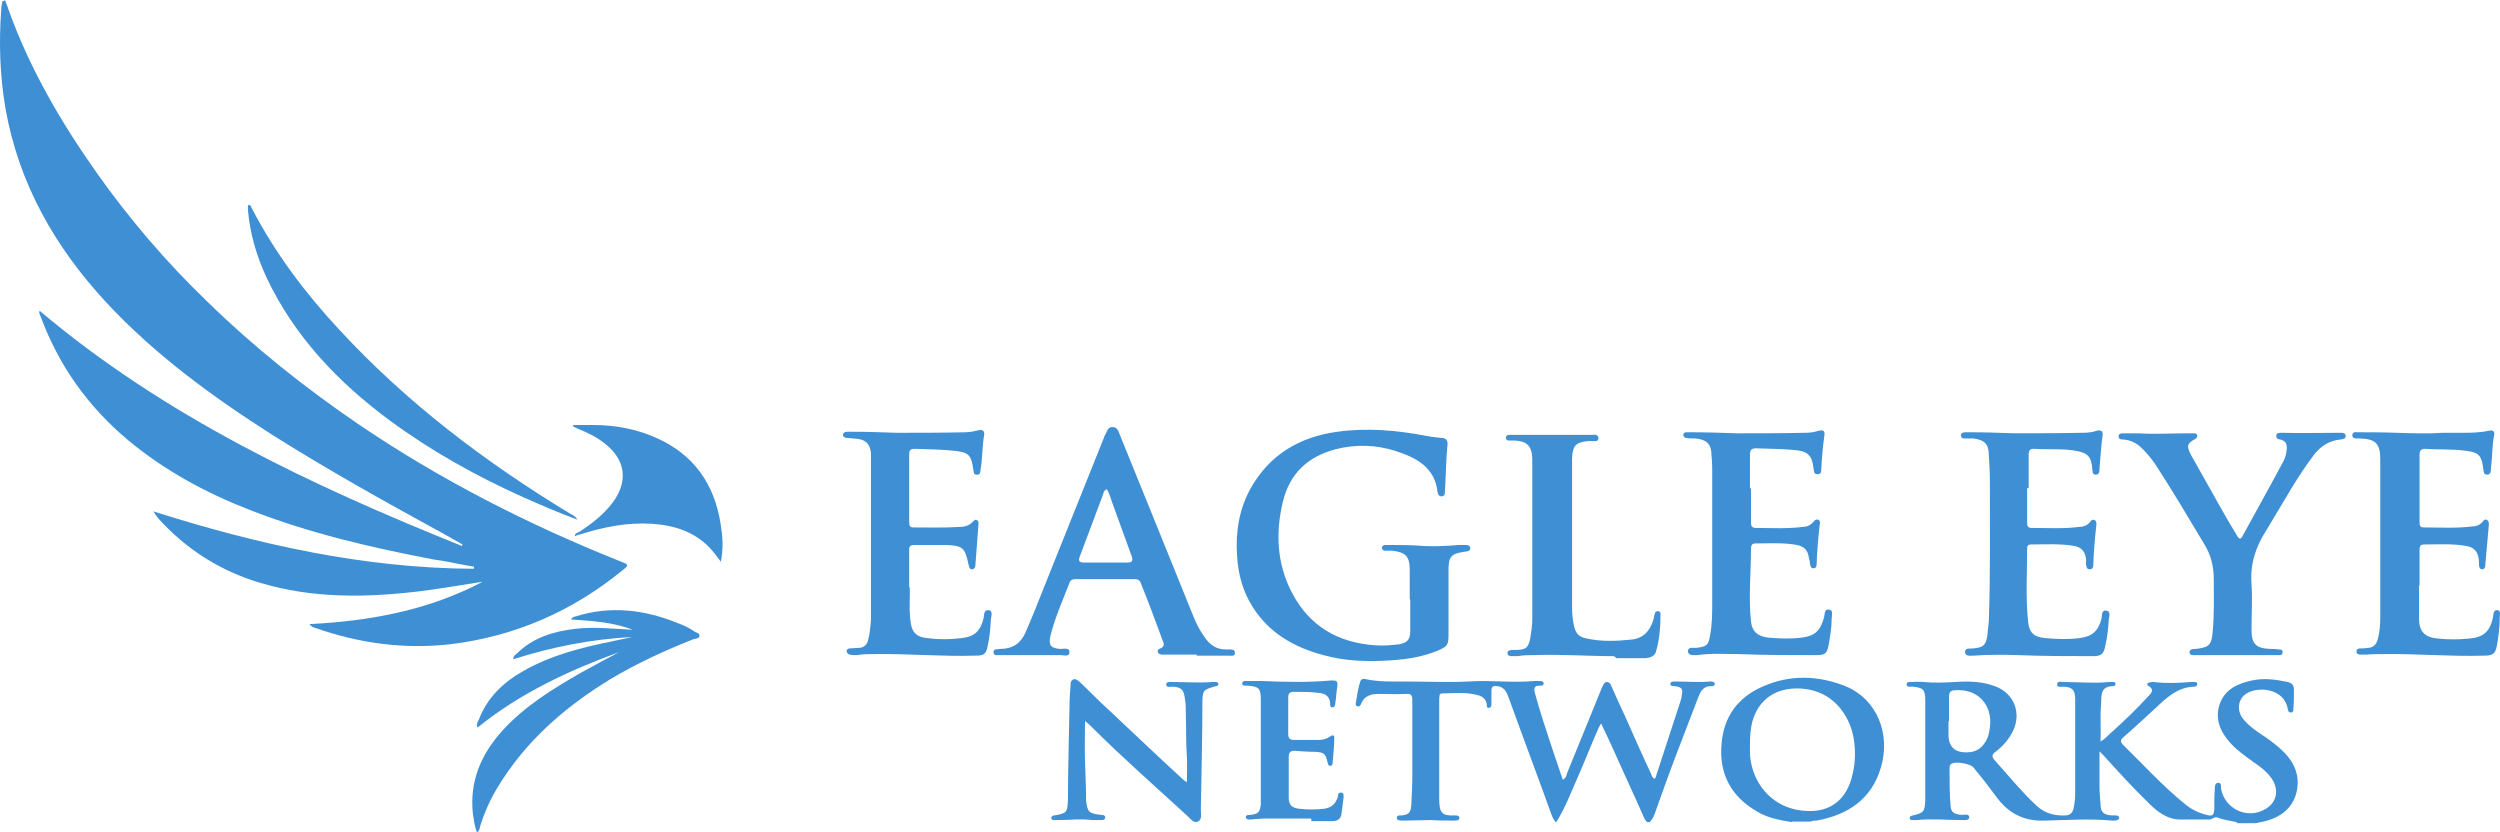 <?xml version="1.0" ?>
<svg xmlns="http://www.w3.org/2000/svg" data-name="Layer 1" viewBox="0 0 483.493 161">
	<defs>
		<style>
      .cls-1 {
        fill: #3f8fd4;
        stroke-width: 0px;
      }
    </style>
	</defs>
	<path class="cls-1" d="M432.538,159c-1.2-.3-2.5-.4-3.7-.9-.6-.2-1,.4-1.6.4h-5.5c-2.6,0-4.5-1.5-6.2-3.2-3.1-3-6-6.2-8.9-9.4l-.6-.6v6.7c0,1.2.1,2.3.2,3.5,0,1.6.6,2.1,2.2,2.2h.6c.3,0,.7,0,.8.4,0,.5-.4.5-.8.6h-.6c-4.3-.4-8.6-.1-12.8,0-4.2.2-7.3-1.4-9.7-4.8-1.4-1.9-2.8-3.7-4.3-5.5-.6-.7-3.4-1.2-4.2-.7-.4.2-.4.6-.4,1,0,2.4,0,4.8.2,7.2.1,1.2.7,1.6,2.2,1.7.5,0,1.4-.3,1.4.5,0,.6-.9.5-1.4.5-2.9,0-5.8-.3-8.7,0h-.8c-.3,0-.6,0-.6-.4s.3-.4.6-.5c2.1-.5,2.3-.7,2.4-2.9v-19.4c0-2-.4-2.4-2.4-2.6h-.6c-.3,0-.6,0-.6-.5,0-.3.3-.4.5-.4.9,0,1.8-.1,2.8,0,2,.2,4.1.1,6.1,0,2.7-.2,5.4-.1,7.9.9,3.5,1.4,4.9,5.1,3.3,8.5-.8,1.7-2,3-3.4,4.1-.7.5-.8.9-.2,1.6,2.7,3,5.2,6.1,8.1,8.8,1.6,1.5,3.5,2,5.6,1.9.9,0,1.4-.5,1.6-1.4.2-1,.3-2,.3-3v-18.3c-.1-1.6-.6-2.1-2.2-2.2-.5,0-1.3.2-1.3-.4,0-.8.9-.5,1.3-.5,2.9,0,5.8.3,8.7,0h.9c.2,0,.4.1.4.4,0,.2-.2.4-.4.4-2.6,0-2.3,1.8-2.4,3.5-.2,2.4,0,4.7-.1,7.2,1.1-.6,1.7-1.5,2.5-2.1,2.3-2.1,4.5-4.2,6.6-6.5.5-.6,1.6-1.3.1-2.2-.3-.2-.2-.5.2-.6.3,0,.6-.2.9-.1,2.4.3,4.7.2,7.1,0h.8c.2,0,.5,0,.5.4s-.3.5-.6.5c-3.1.1-5.2,2-7.3,4-2.1,1.9-4.2,3.9-6.4,5.8-.6.5-.6.9,0,1.5,3.9,3.8,7.5,7.8,11.8,11.3,1.3,1.1,2.7,1.8,4.3,2.2,1.2.3,1.4.1,1.5-1.1,0-1.3,0-2.6.1-4,0-.4,0-1.1.7-1.1.6,0,.5.7.5,1.1.7,4,5.2,6.1,8.7,3.9,2.2-1.3,2.6-3.9.9-6.1-.9-1.2-2.1-2.1-3.3-2.9-1.5-1.1-3.1-2.2-4.4-3.6-2-2.2-3.1-4.6-2.2-7.5,1-3,3.5-4.1,6.3-4.7,2.3-.5,4.6-.2,6.9.3.8.2,1.2.6,1.2,1.5,0,1.2,0,2.4-.1,3.6,0,.4,0,.8-.5.8s-.5-.4-.6-.7c-.6-3.9-5.7-4.5-8.1-2.9-1.6,1.1-1.8,3.4-.4,5,1.2,1.4,2.6,2.3,4.1,3.3,1.3.9,2.5,1.8,3.6,2.9,2.3,2.3,3.3,5,2.4,8.2-1,3.3-3.6,4.7-6.7,5.4-.4,0-.8.2-1.2.2h-3.4l-.2-.2ZM376.838,139.5v2.6q0,3.5,3.6,3.4c1.9,0,3.1-1,3.9-2.7.3-.7.4-1.4.5-2.1.6-4.4-2.4-7.6-6.8-7.2-.8,0-1.1.4-1.1,1.2v4.7l-.1.1Z"/>
	<path class="cls-1" d="M300.938,159c-.5-.4-.7-1-.9-1.5-2.7-7.5-5.5-14.9-8.2-22.4-.4-1.1-.8-2.2-2.2-2.4-.8-.1-1.2,0-1.2.9v2.6c0,.3-.1.7-.5.7s-.4-.3-.4-.6c-.1-1.1-.9-1.7-1.9-1.9-2.2-.6-4.5-.3-6.7-.3-.7,0-.5.6-.6,1v19.4c0,2.8.6,3.3,3,3.2.4,0,.9,0,.9.5s-.6.5-1,.5c-1.5,0-3,0-4.4-.1-1.9,0-3.8.1-5.6.1-.4,0-1.1,0-1.1-.5,0-.6.6-.5,1-.5,1.3-.2,1.7-.5,1.8-2,.1-2,.2-3.9.2-5.9v-14.4c0-1-.3-1.3-1.3-1.2-1.8.1-3.5,0-5.3,0-1.4,0-2.7.4-3.3,1.9-.1.3-.3.6-.7.5-.4-.1-.4-.5-.3-.8.2-1.3.4-2.6.8-3.9.1-.4.4-.7.9-.6,2.6.6,5.2.5,7.8.5,4.1,0,8.2.2,12.2,0,4.3-.3,8.5.3,12.8-.1h.8c.4,0,.9,0,1,.4,0,.6-.5.5-.9.5-1,0-1,.7-.8,1.4,1,3.7,2.2,7.3,3.4,10.9.7,2,1.3,3.9,2,5.9.6-.3.7-.8.8-1.2,2.2-5.4,4.4-10.8,6.6-16.2,0-.2.2-.4.3-.7.2-.4.4-.8.8-.8.5,0,.8.4.9.8.8,1.8,1.6,3.6,2.5,5.5,1.7,3.8,3.4,7.7,5.2,11.5.1.3.2.7.6.9.3-.1.3-.4.4-.7,1.5-4.7,3.1-9.4,4.6-14.1.1-.4.3-.8.3-1.3.3-1.3,0-1.6-1.3-1.8-.3,0-.9,0-.9-.4,0-.5.5-.5.9-.5,2.3,0,4.5.2,6.8,0,.3,0,.8,0,.9.4,0,.5-.4.5-.8.5-1.3,0-1.9.9-2.3,1.9-1.4,3.7-2.9,7.5-4.3,11.2-1.5,3.9-2.9,7.9-4.3,11.8-.2.5-.5,1-.9,1.4h-.5c-.5-.5-.7-1.1-1-1.8-1.8-4.1-3.7-8.1-5.5-12.2-.8-1.7-1.5-3.3-2.4-5.1-.2.4-.3.6-.4.7-1.4,3.2-2.7,6.5-4.1,9.7-1.3,2.9-2.4,5.9-4.1,8.6h-.5l.4.1Z"/>
	<path class="cls-1" d="M346.538,159c-2.4-.4-4.7-.8-6.8-2.1-5-2.9-7.3-7.3-6.8-13,.4-5.2,3.1-9,7.9-11.1,5.4-2.4,10.9-2.2,16.3,0,5.8,2.5,8.6,9.1,6.6,15.7-1.8,6.1-6.4,9.1-12.4,10.2-.4,0-.8,0-1.2.2h-3.6v.1ZM338.438,143.9v1.9c.3,5.4,3.9,9.8,9,10.8,5.7,1.1,9.7-1.3,10.9-7.1.5-2.2.5-4.3.2-6.5-.8-4.9-4.2-9.3-9.8-9.8-4.2-.4-8.3,1.2-9.8,6.2-.4,1.5-.5,3-.5,4.5h0Z"/>
	<path class="cls-1" d="M.959,0c.2.6.5,1.2.7,1.9,4.1,11.4,10.1,21.7,17.1,31.6,6.3,8.9,13.4,17.2,21.3,24.8,9,8.8,18.8,16.6,29.2,23.7,15.9,10.8,33,19.5,50.8,26.6,1.6.6,1.6.7.2,1.8-9.7,7.9-20.8,12.7-33.2,14.2-9,1-17.7-.2-26.2-3.2-.3-.1-.7-.2-1-.7,11.8-.6,23.1-2.7,33.5-8.2-3.9.6-7.9,1.3-11.8,1.8-10.5,1.3-21,1.5-31.3-1.6-7.7-2.3-14.3-6.5-19.7-12.5-.3-.4-.6-.8-.9-1.3,20.2,6.4,40.7,11,62,11.1v-.4c-1.3-.2-2.6-.5-3.8-.7-1.3-.3-2.7-.5-4-.7-12.1-2.3-24.1-5.1-35.6-9.6-8.5-3.3-16.4-7.6-23.4-13.4-7.8-6.5-13.5-14.5-17-24-.1-.3-.4-.6-.2-1.1,24.3,20.5,52.6,33.8,81.7,45.5,0,0,0-.2.1-.3-2-1.1-4-2.3-6.1-3.4-10.4-5.7-20.7-11.5-30.7-17.8-11.6-7.4-22.7-15.5-32.1-25.6C10.659,47.8,3.659,35.6,1.059,21-.041,14.5-.241,8.1.259,1.5c0-.4.2-.9.2-1.3h.3l.2-.2Z"/>
	<path class="cls-1" d="M272.638,115.7v-5.5c0-2.6-.8-3.4-3.4-3.7h-1.4c-.3,0-.5-.2-.6-.5,0-.3.2-.5.5-.6h1.1c2.2,0,4.4,0,6.6.2,2.2.1,4.4,0,6.6-.2h1.2c.5,0,1.1,0,1.1.6,0,.7-.6.6-1.1.7-2.6.4-3.1.9-3.1,3.6v12.5c0,1.9-.2,2.2-2,3-2.9,1.2-5.9,1.7-9,1.9-4.5.3-8.9.2-13.2-1-5.6-1.5-10.4-4.2-13.6-9.2-2-3.1-2.9-6.5-3.1-10.1-.3-4.5.4-8.9,2.6-12.9,3.7-6.6,9.5-10,16.8-11,5.7-.8,11.5-.3,17.2.8,1,.2,2,.3,3,.4.8,0,1.2.5,1.1,1.3-.3,3-.3,6.1-.5,9.1,0,.4,0,.8-.6.9-.5,0-.7-.3-.8-.7-.5-5-4.2-6.8-8.2-8.1-3.8-1.2-7.7-1.3-11.6-.3-5.3,1.4-8.8,4.7-10.1,10-1.5,6.1-1.2,12.1,1.7,17.7,3.4,6.5,8.9,9.7,16.1,10.2,1.6.1,3.1,0,4.7-.2,1.5-.3,2.1-.9,2.1-2.5v-6l-.1-.4Z"/>
	<path class="cls-1" d="M231.438,126.6h-6.4c-.4,0-1,0-1.1-.5-.2-.5.3-.6.7-.8.5-.3.5-.8.3-1.2-1.4-3.8-2.8-7.6-4.3-11.3-.2-.6-.6-.8-1.2-.8h-11.4c-.5,0-1,.1-1.2.7-1.3,3.4-2.8,6.7-3.7,10.3-.4,1.8.1,2.4,2,2.5.6,0,1.7-.3,1.7.6,0,1-1.1.6-1.7.6h-12.5c-.3,0-.5-.2-.5-.6,0-.3.2-.5.4-.5.3,0,.6-.1.9-.1,2.4,0,4-1.1,4.9-3.2,1.4-3.2,2.7-6.5,4-9.8,3.7-9.2,7.4-18.5,11.1-27.7.1-.3.2-.6.4-.9.3-.6.5-1.4,1.4-1.3.8,0,1.1.8,1.3,1.4,1.9,4.6,3.7,9.2,5.6,13.8,2.9,7.2,5.8,14.3,8.7,21.5.6,1.5,1.4,3,2.4,4.3s2.2,2,3.8,2h.5c.5,0,1.3-.1,1.3.7,0,.7-.8.5-1.3.5h-6.1v-.2ZM213.938,94.7c-.5.2-.5.6-.6.9l-4.5,12c-.4,1,0,1.2.9,1.2h8.3c1,0,1.1-.4.8-1.3-1.2-3.3-2.4-6.6-3.6-9.9-.4-1-.6-2.1-1.2-3l-.1.1Z"/>
	<path class="cls-1" d="M175.938,113.5c.1,2-.2,4.5.2,7,.3,1.9,1.2,2.7,3.1,2.9,2.3.3,4.5.3,6.8,0,2.5-.3,3.6-1.4,4.2-3.9.1-.6,0-1.6,1-1.5.8.1.5,1.1.4,1.7-.1,1.7-.2,3.4-.6,5.1-.3,1.7-.7,2-2.4,2-6.5.2-13-.4-19.5-.3-1.1,0-2.2,0-3.4.2-.5,0-1,0-1.4-.1-.3-.1-.6-.3-.6-.7,0-.3.3-.5.6-.5.6,0,1.1-.1,1.7-.1,1,0,1.7-.6,1.9-1.7.3-1.2.4-2.4.5-3.6v-32.4c-.2-1.6-.8-2.4-2.4-2.7-.7-.1-1.4-.1-2.1-.2-.4,0-.9-.1-.9-.6s.5-.6.9-.6h1c2.8,0,5.6.1,8.4.2,4.4,0,8.9,0,13.3-.1.9,0,1.8-.2,2.7-.4.7-.2,1.1.2,1,.9-.4,2.2-.3,4.5-.7,6.7,0,.5-.1,1.1-.8,1-.6,0-.5-.6-.6-1-.4-2.7-.8-3.3-3.5-3.6-2.6-.3-5.3-.3-7.9-.4-.7,0-1,.3-1,1v13.3c0,.6.2.9.8.9,3,0,6,.1,9-.1,1,0,1.9-.3,2.6-1.1.2-.2.4-.4.7-.2.3.1.3.4.3.7-.2,2.7-.4,5.3-.6,8,0,.4-.2.8-.7.8-.4,0-.5-.5-.6-.8-.7-3.4-1.1-3.8-4.5-3.9h-6c-.8,0-1.1.3-1,1.1v7.1l.1-.1Z"/>
	<path class="cls-1" d="M467.838,113.2v6.5c0,2.5,1.2,3.6,3.7,3.8,2,.2,3.9.2,5.9,0,2.8-.2,4.1-1.3,4.7-4.1.1-.5,0-1.4.8-1.4s.5,1,.5,1.5c0,1.7-.2,3.4-.5,5.1-.3,1.9-.8,2.2-2.6,2.2-6.5.2-12.9-.4-19.4-.3-1.1,0-2.2,0-3.2.1h-1.3c-.4,0-.7-.2-.7-.6,0-.5.4-.6.7-.6.5,0,1,0,1.4-.1,1.1,0,1.7-.6,2-1.6.4-1.4.5-2.9.5-4.4v-30.5c0-3-.9-3.9-3.9-4h-.5c-.4,0-1,0-1-.6s.5-.7,1-.6c2.5,0,5,0,7.6.1,3,.1,5.9.2,8.9,0h3.5c1.8,0,3.6,0,5.4-.4.9-.2,1.2.2,1,1-.4,2-.3,4.1-.6,6.2,0,.5,0,1.3-.7,1.3-.8,0-.7-.7-.8-1.3-.3-2.3-.8-3-3.2-3.3-2.7-.4-5.4-.2-8.1-.4-.7,0-1,.4-1,1v13.2c0,.6.1,1,.8,1,3.2,0,6.3.2,9.5-.2.7,0,1.4-.3,1.9-.9.2-.3.5-.6.9-.3.3.2.3.5.3.9-.2,2.6-.5,5.2-.7,7.9,0,.4-.2.7-.6.7s-.6-.4-.6-.8c0-.5,0-1-.1-1.4-.2-1.3-1-2.1-2.3-2.3-2.7-.5-5.5-.3-8.3-.3-.8,0-.8.6-.8,1.2v6.7h-.1Z"/>
	<path class="cls-1" d="M338.638,94.5v6.5c0,.6.1,1.1.9,1.1,3,0,6.1.2,9.1-.2.8,0,1.5-.3,2.1-1,.2-.3.5-.5.9-.4.4.2.4.6.3.9-.3,2.5-.5,5-.6,7.5,0,.4,0,1-.6,1s-.6-.5-.7-.9c0-.4-.1-.7-.2-1.1-.2-1.5-.9-2.2-2.3-2.5-2.7-.5-5.4-.3-8.1-.3-.6,0-.8.4-.8,1,0,4.7-.5,9.4,0,14.1.2,1.9,1.2,2.8,3.2,3.1,2.2.2,4.5.3,6.7,0,2.4-.3,3.5-1.3,4.2-3.8.2-.6,0-1.8,1-1.6.9.1.5,1.1.5,1.8,0,1.7-.3,3.4-.6,5.1-.3,1.6-.7,1.9-2.4,1.9-5,0-9.9,0-14.9-.2-2.7,0-5.4-.2-8.1.2h-.2c-.6,0-1.5.1-1.6-.7,0-.9.9-.7,1.5-.7,2.1-.2,2.5-.5,2.8-2.5.4-2.1.4-4.2.4-6.3v-25.7c0-1.2-.1-2.4-.2-3.6-.2-1.5-1.1-2.2-3-2.4-.6,0-1.2,0-1.8-.1-.3,0-.5-.2-.6-.5,0-.4.2-.6.6-.6h1.1c2.9,0,5.8.1,8.7.2,4.4,0,8.7,0,13.1-.1.9,0,1.8-.1,2.7-.4.9-.2,1.2,0,1.1.9-.3,2.1-.5,4.3-.6,6.4,0,.5,0,1.2-.8,1.1-.7,0-.6-.6-.7-1.1-.3-2.6-1.1-3.4-4-3.6-2.3-.2-4.7-.2-7.1-.3-.9,0-1.2.3-1.2,1.2v6.5l.2.1Z"/>
	<path class="cls-1" d="M392.038,94.4v6.5c0,.6,0,1.2.8,1.2,3.1,0,6.2.2,9.3-.2.8,0,1.6-.3,2.1-1,.2-.3.5-.5.9-.3.3.2.3.5.3.9-.3,2.5-.5,5.1-.6,7.6,0,.4,0,1-.7,1-.6,0-.6-.5-.7-.9v-1.1c-.2-1.4-.8-2.2-2.2-2.5-2.8-.5-5.7-.3-8.5-.3-.6,0-.7.4-.7.9,0,4.7-.3,9.4.2,14.1.2,2,1.1,2.9,3.2,3.1,2.3.2,4.5.3,6.8,0,2.4-.3,3.6-1.4,4.2-3.8.1-.6,0-1.7.9-1.5.9.1.6,1.1.5,1.7-.1,1.8-.3,3.5-.7,5.2-.3,1.5-.8,1.9-2.3,1.9-4.9,0-9.8,0-14.6-.2-2.8-.1-5.7-.1-8.5.1-.7,0-1.7.2-1.7-.7s1-.6,1.7-.7c1.8-.2,2.3-.6,2.6-2.4.1-.9.2-1.9.3-2.9.3-9,.2-18,.2-27,0-1.7-.1-3.4-.2-5,0-2.2-.8-3-3-3.3h-1.8c-.3,0-.6-.2-.6-.6s.3-.5.7-.6h1.1c2.8,0,5.6.1,8.4.2,4.5,0,8.9,0,13.4-.1.9,0,1.8-.1,2.7-.4.8-.2,1.2.1,1.1.9-.3,2.1-.4,4.3-.6,6.4,0,.5,0,1.2-.7,1.2-.8,0-.6-.7-.7-1.2-.2-2.3-.9-3-3.1-3.4-2.7-.5-5.5-.2-8.2-.4-.8,0-1,.4-1,1.1v6.5h-.3Z"/>
	<path class="cls-1" d="M432.538,126.7h-7.9c-.5,0-1.1.1-1.2-.5,0-.7.7-.7,1.2-.7,2.7-.3,3.1-.8,3.3-3.5.3-3.3.2-6.6.2-9.9,0-2.4-.5-4.7-1.8-6.8-3.1-5.2-6.2-10.4-9.5-15.5-.7-1-1.5-2-2.4-2.9-1-1.1-2.3-1.8-3.8-1.9-.4,0-.9,0-.9-.6s.5-.6,1-.6h2.8c3.2.2,6.5,0,9.7,0h1.1c.3,0,.6.1.6.5,0,.3-.2.5-.4.6-1.6.9-1.7,1.3-.8,3.1,1.8,3.2,3.6,6.4,5.4,9.6,1.1,2,2.3,4,3.5,6,.4.7.7.8,1.1,0,2.5-4.6,5.1-9.2,7.6-13.9.5-.8.8-1.7.9-2.7s-.1-1.7-1.2-2c-.4,0-.9-.2-.8-.8,0-.5.6-.5,1-.5,3.8.1,7.6,0,11.4,0,.4,0,1,0,1,.6s-.5.6-1,.7c-2.1.2-3.7,1.2-5,2.8-3.3,4.3-5.9,9.1-8.7,13.7-.2.3-.4.7-.6,1-2.1,3.2-3.2,6.6-2.9,10.5.2,2.9,0,5.8,0,8.8,0,2.8.9,3.6,3.7,3.7.5,0,1,0,1.6.1.4,0,.8.1.7.6,0,.5-.4.5-.8.5h-8.3.2Z"/>
	<path class="cls-1" d="M120.059,126c-9.9,3.6-19.4,8-27.7,14.7-.3-.6,0-1,.2-1.4,1.6-4.3,4.7-7.3,8.6-9.5,5.4-3.1,11.4-4.6,17.4-5.8,1.2-.3,2.5-.5,3.7-.8-7.8.4-15.5,1.9-23,4.3,0-.6.4-.9.7-1.1,3.1-3.1,7.1-4.3,11.4-4.8,3.7-.4,7.3,0,11,.2-3.8-1.5-7.8-1.7-11.9-2,.2-.5.6-.5.9-.6,6.7-2.1,13.3-1.3,19.7,1.3,1.1.4,2.2.9,3.2,1.6.4.3,1.1.3,1,.9,0,.5-.7.5-1.1.6-5.6,2.2-11,4.7-16.2,7.8-8.8,5.4-16.4,12-21.8,21-1.4,2.3-2.5,4.8-3.3,7.4-.1.4-.1.8-.6,1.2-.5-1.2-.6-2.4-.8-3.6-.7-6.3,1.6-11.6,5.8-16.2,4.3-4.7,9.7-8,15.1-11.1,2.5-1.4,5-2.7,7.6-4.1h.1Z"/>
	<path class="cls-1" d="M312.138,126.9c-5.2,0-10.3-.4-15.5-.2-1,0-2.1,0-3.1.2h-1.3c-.4,0-.7-.2-.7-.6,0-.5.4-.5.8-.6h1c1.8-.1,2.2-.4,2.6-2.2.2-1.2.4-2.5.4-3.7v-31.2c-.1-2.4-1.1-3.3-3.4-3.4h-1.2c-.3,0-.5-.2-.5-.6,0-.3.3-.5.6-.5h15.9c.5,0,1.3-.2,1.4.6,0,.8-.8.6-1.3.6h-.6c-2.4.2-3.1.8-3.2,3.3v28.9c0,1.1.1,2.2.3,3.2.3,1.7.9,2.5,2.6,2.8,2.8.6,5.6.5,8.5.2,2.5-.2,3.8-1.9,4.4-4.1,0-.3.1-.6.2-.9,0-.3.3-.5.6-.5.4,0,.5.3.5.6,0,2.5-.2,5-.9,7.3-.3.9-1.2,1.1-2,1.2h-5.6l-.5-.4Z"/>
	<path class="cls-1" d="M111.659,100.5c-3.8-1.4-7.2-2.9-10.6-4.4-9.1-4.1-17.7-8.9-25.7-14.8-10-7.4-18.4-16.2-23.8-27.6-1.9-4.1-3.2-8.4-3.6-13,0-.3-.1-.7.1-1.1.5,0,.5.5.7.8,4.5,8.6,10.2,16.2,16.8,23.3,13.1,14.2,28.3,25.7,44.8,35.7.4.2.9.4,1.3,1.1Z"/>
	<path class="cls-1" d="M139.459,108.7c-.7-.9-1.2-1.6-1.7-2.2-3.1-3.6-7.2-4.9-11.7-5.2-4.7-.3-9.2.6-13.7,2-.4.1-.8.2-1.2.4,0-.6.6-.7,1-.9,2.4-1.6,4.7-3.4,6.4-5.7,3-4.1,2.4-8.3-1.7-11.4-1.5-1.2-3.2-2-4.9-2.7-.4-.2-.7-.3-1.1-.5v-.3h4c4.2,0,8.3.8,12.1,2.5,7.2,3.2,11.2,8.9,12.4,16.6.4,2.4.6,4.8,0,7.6l.1-.2Z"/>
	<path class="cls-1" d="M209.838,139.4c0,2.8-.1,5.3,0,7.8.1,2,.1,3.9.2,5.9v1.7c.3,2.3.5,2.5,2.9,2.8.3,0,.8,0,.8.5s-.5.5-.8.5h-1.8c-2.1-.3-4.2,0-6.3,0h-1.1c-.2,0-.5-.2-.4-.5,0-.2.2-.3.4-.4h.2c2.4-.4,2.5-.6,2.6-3.1,0-6,.2-12.1.3-18.1,0-1.3.1-2.6.2-3.9,0-.4,0-.9.5-1.2.5-.2.9.2,1.3.5,1.9,1.8,3.7,3.7,5.7,5.5,4.7,4.4,9.4,8.9,14.2,13.3.2.2.4.3.8.6,0-1.8.1-3.4,0-4.9-.2-2.7-.1-5.4-.2-8.1,0-1.1,0-2.2-.2-3.3-.2-1.6-.7-2.1-2.3-2.2-.5,0-1.3.2-1.3-.4,0-.7.9-.5,1.4-.5,2.5,0,4.9.2,7.4,0h.8c.2,0,.5.1.5.4s-.3.4-.5.4c-2.5.7-2.6.8-2.6,3.5,0,6.8-.2,13.6-.3,20.4,0,.8.3,1.9-.6,2.3-.8.4-1.4-.6-2-1.1-6.2-5.7-12.6-11.3-18.6-17.3-.2-.2-.5-.5-1-.9l-.2-.2Z"/>
	<path class="cls-1" d="M253.538,158.3h-8.5c-1.1,0-2.2.1-3.2.2-.4,0-.9,0-.9-.5,0-.4.5-.4.9-.4,1.5-.2,1.8-.5,2-2v-20.2c0-2.3-.3-2.6-2.6-2.8h-.4c-.3,0-.6,0-.6-.4s.3-.5.6-.5h3.1c4.5.2,9,.3,13.5-.1,1,0,1.3,0,1.2,1.1-.2,1.1-.2,2.2-.4,3.3,0,.4-.1.8-.6.8-.4,0-.4-.4-.4-.8-.1-1.4-1-1.9-2.2-2-1.6-.2-3.2-.2-4.8-.2-.8,0-1.1.3-1.1,1.1v7c0,.9.3,1.2,1.2,1.2h4.8c.7,0,1.4-.2,2-.6.8-.6,1-.2.9.6,0,1.4-.2,2.8-.3,4.2,0,.4,0,.8-.5.8-.4,0-.4-.4-.5-.7-.4-1.7-.7-1.9-2.4-2-1.3,0-2.6-.1-3.9-.2-.8,0-1.2.2-1.2,1.2v7.8c0,1.4.5,2,1.9,2.2,1.7.2,3.4.2,5,0,1.4-.2,2.2-1,2.6-2.3,0-.4.1-.9.7-.8.5,0,.4.6.4,1-.1,1-.3,2.1-.4,3.1-.1.9-.7,1.4-1.7,1.4h-4.1v-.2l-.1-.3Z"/>
</svg>